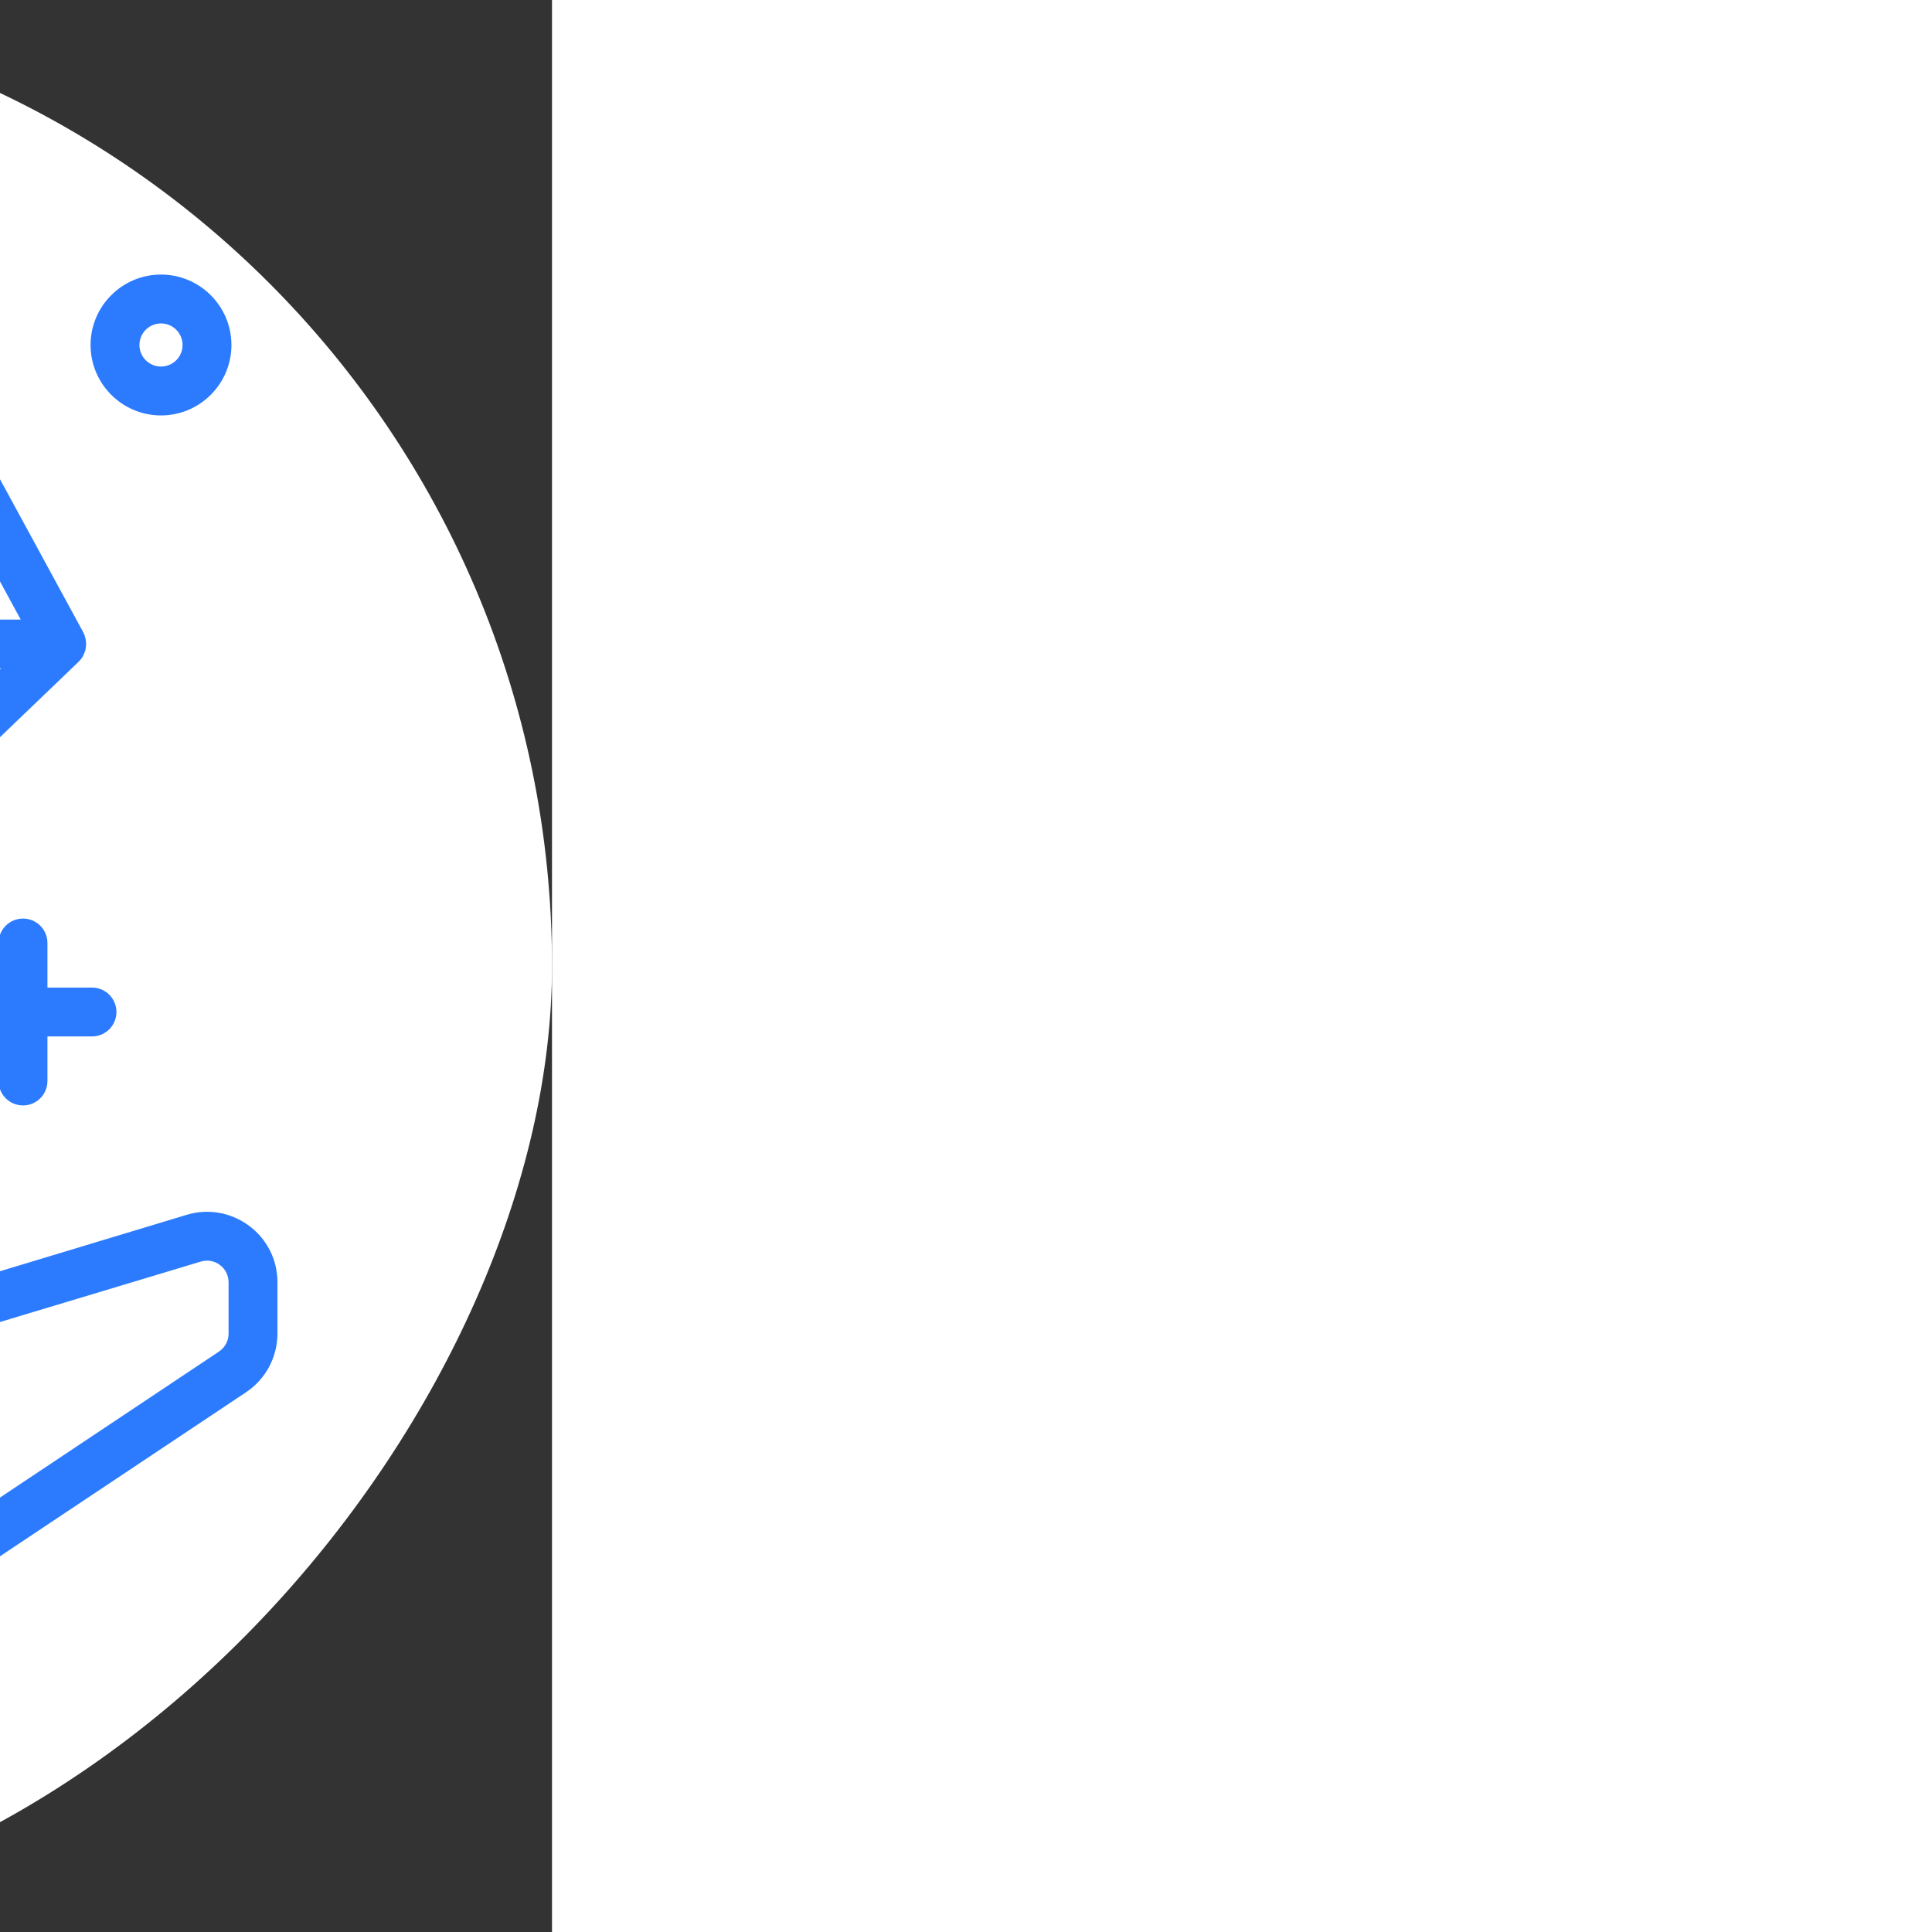 <!DOCTYPE svg PUBLIC "-//W3C//DTD SVG 1.1//EN" "http://www.w3.org/Graphics/SVG/1.1/DTD/svg11.dtd">
<!-- Uploaded to: SVG Repo, www.svgrepo.com, Transformed by: SVG Repo Mixer Tools -->
<svg fill="#2c7bff" height="70px" width="70px" version="1.1" id="Layer_1" xmlns="http://www.w3.org/2000/svg" xmlns:xlink="http://www.w3.org/1999/xlink" viewBox="-96 -96 672.00 672.00" xml:space="preserve" stroke="#2c7bff" transform="rotate(0)matrix(-1, 0, 0, 1, 0, 0)">
<rect x="-96" y="-96" width="672.00" height="672.00" fill="#333333" stroke="none"/>
<g id="SVGRepo_bgCarrier" stroke-width="0">
<rect x="-96" y="-96" width="672.00" height="672.00" rx="336" fill="#ffffff" strokewidth="0"/>
</g>
<g id="SVGRepo_tracerCarrier" stroke-linecap="round" stroke-linejoin="round"/>
<g id="SVGRepo_iconCarrier"> <g> <g> <path d="M472,312h-88c-7.064,0-13.36,3.128-17.76,8H320c-4.416,0-8,3.576-8,8v6.352l-65.224-15.248 c-4.896-1.128-9.912-0.728-14.528,1.168l-62.64,25.6c-8.096,3.312-14.016,10.008-16.424,18.096l-122.24-36.936 c-7.328-2.216-15.08-0.856-21.256,3.712C3.528,335.304,0,342.328,0,350v17.872c0,8.04,4,15.504,10.688,19.968l88.872,59.248 c0.792,0.528,1.672,0.912,2.608,1.136l132.344,31.144c1.792,0.424,3.632,0.624,5.48,0.624c1.856,0,3.72-0.208,5.52-0.632 L312,463.648V464c0,4.424,3.584,8,8,8h46.24c4.392,4.872,10.696,8,17.76,8h88c4.416,0,8-3.576,8-8V320 C480,315.576,476.416,312,472,312z M311.496,447.328l-69.664,16.456c-1.2,0.304-2.48,0.296-3.672,0.008l-130.92-30.808 l-87.68-58.456c-2.224-1.48-3.56-3.976-3.56-6.656V350c0-2.552,1.176-4.896,3.232-6.424c2.048-1.528,4.624-1.992,7.088-1.24 l127.024,38.232C157.008,391.92,167.72,400,180.32,400H240c4.416,0,8-3.576,8-8s-3.584-8-8-8h-59.68 c-6.792,0-12.32-5.32-12.32-12.064c0-5.024,3.008-9.432,7.664-11.328l62.648-25.56c1.536-0.64,3.216-0.752,4.84-0.368 l68.824,16.096L311.496,447.328z M360,456h-32V336h32V456z M464,464h-80c-4.408,0-8-3.584-8-8V336c0-4.416,3.592-8,8-8h80V464z"/> </g> </g> <g> <g> <path d="M433.432,432h-24c-4.416,0-8,3.576-8,8s3.576,8,8,8h24c4.416,0,8-3.576,8-8S437.848,432,433.432,432z"/> </g> </g> <g> <g> <path d="M400.424,124.136l-39.768-72c-1.4-2.552-4.088-4.136-6.992-4.136c-0.008,0-0.016,0-0.024,0 c-0.032,0-0.064,0.016-0.096,0.016c-0.048,0-0.08-0.016-0.112-0.016h-78.936c-0.144,0-0.28,0.048-0.424,0.056 C273.928,48.048,273.8,48,273.664,48c-0.008,0-0.016,0-0.024,0c-0.032,0-0.064,0.016-0.096,0.016c-0.048,0-0.08-0.016-0.112-0.016 h-78.936c-0.144,0-0.28,0.048-0.424,0.056C193.928,48.048,193.8,48,193.664,48c-0.008,0-0.016,0-0.024,0 c-0.032,0-0.064,0.016-0.096,0.016c-0.048,0-0.08-0.016-0.112-0.016h-78.936c-0.144,0-0.28,0.048-0.424,0.056 C113.928,48.048,113.8,48,113.664,48c-0.008,0-0.016,0-0.024,0c-2.92,0.008-5.608,1.608-7,4.176l-39.168,72 c-0.08,0.152-0.112,0.328-0.184,0.48c-0.056,0.128-0.16,0.224-0.208,0.352c-0.064,0.16-0.064,0.328-0.112,0.48 c-0.144,0.44-0.248,0.888-0.32,1.344c-0.04,0.288-0.088,0.568-0.096,0.864c-0.016,0.464,0.024,0.92,0.088,1.384 c0.04,0.272,0.056,0.536,0.12,0.808c0.12,0.48,0.312,0.936,0.52,1.4c0.104,0.224,0.168,0.464,0.288,0.68 c0.024,0.04,0.024,0.08,0.048,0.112c0.368,0.616,0.808,1.168,1.312,1.656c0.008,0.008,0.016,0.024,0.024,0.032L227.88,286.264 c0.128,0.128,0.296,0.168,0.424,0.28c0.528,0.448,1.104,0.808,1.728,1.112c0.248,0.112,0.464,0.256,0.72,0.344 c0.848,0.304,1.736,0.504,2.672,0.504c0.936,0,1.824-0.2,2.672-0.504c0.248-0.088,0.472-0.224,0.72-0.344 c0.624-0.296,1.2-0.664,1.728-1.112c0.128-0.112,0.296-0.152,0.416-0.272l157.168-150.808c1.72-0.624,3.224-1.776,4.184-3.4 C401.752,129.624,401.792,126.608,400.424,124.136z M339.872,64l-26.16,47.36L287.952,64H339.872z M273.712,72.64l26.16,47.36 h-3.512h-48.408L273.712,72.64z M259.872,64l-26.16,47.36L207.952,64H259.872z M193.712,72.64l26.16,47.36h-49.376h-2.544 L193.712,72.64z M179.872,64l-26.16,47.36L127.952,64H179.872z M113.712,72.64l26.16,47.36h-51.92L113.712,72.64z M94.384,136 h59.04h0.2h0.024h0.832h10.648l46.384,112.4L94.384,136z M233.424,259.528L182.456,136h50.976h0.2h0.024h0.832h49.904 L233.424,259.528z M255.328,248.4L301.712,136h11.72h0.2h0.024h0.832h57.976L255.328,248.4z M327.952,120l25.76-47.36l26.16,47.36 H327.952z"/> </g> </g> <g> <g> <path d="M112,248H96v-16c0-4.424-3.584-8-8-8s-8,3.576-8,8v16H64c-4.416,0-8,3.576-8,8s3.584,8,8,8h16v16c0,4.424,3.584,8,8,8 s8-3.576,8-8v-16h16c4.416,0,8-3.576,8-8S116.416,248,112,248z"/> </g> </g> <g> <g> <path d="M452.744,40l5.656-5.656c3.12-3.128,3.12-8.184,0-11.312c-3.128-3.128-8.184-3.128-11.312,0l-5.656,5.656l-5.656-5.656 c-3.128-3.128-8.184-3.128-11.312,0c-3.128,3.128-3.128,8.184,0,11.312L430.112,40l-5.656,5.656 c-3.128,3.128-3.128,8.184,0,11.312c1.56,1.56,3.608,2.344,5.656,2.344c2.048,0,4.096-0.784,5.656-2.344l5.656-5.656l5.656,5.656 c1.56,1.56,3.608,2.344,5.656,2.344c2.048,0,4.096-0.784,5.656-2.344c3.128-3.128,3.128-8.184,0-11.312L452.744,40z"/> </g> </g> <g> <g> <path d="M408,224c-13.232,0-24,10.768-24,24s10.768,24,24,24s24-10.768,24-24S421.232,224,408,224z M408,256c-4.408,0-8-3.584-8-8 c0-4.416,3.592-8,8-8c4.408,0,8,3.584,8,8C416,252.416,412.408,256,408,256z"/> </g> </g> <g> <g> <path d="M40,0C26.768,0,16,10.768,16,24s10.768,24,24,24s24-10.768,24-24S53.232,0,40,0z M40,32c-4.408,0-8-3.584-8-8s3.592-8,8-8 s8,3.584,8,8S44.408,32,40,32z"/> </g> </g> </g>
</svg>